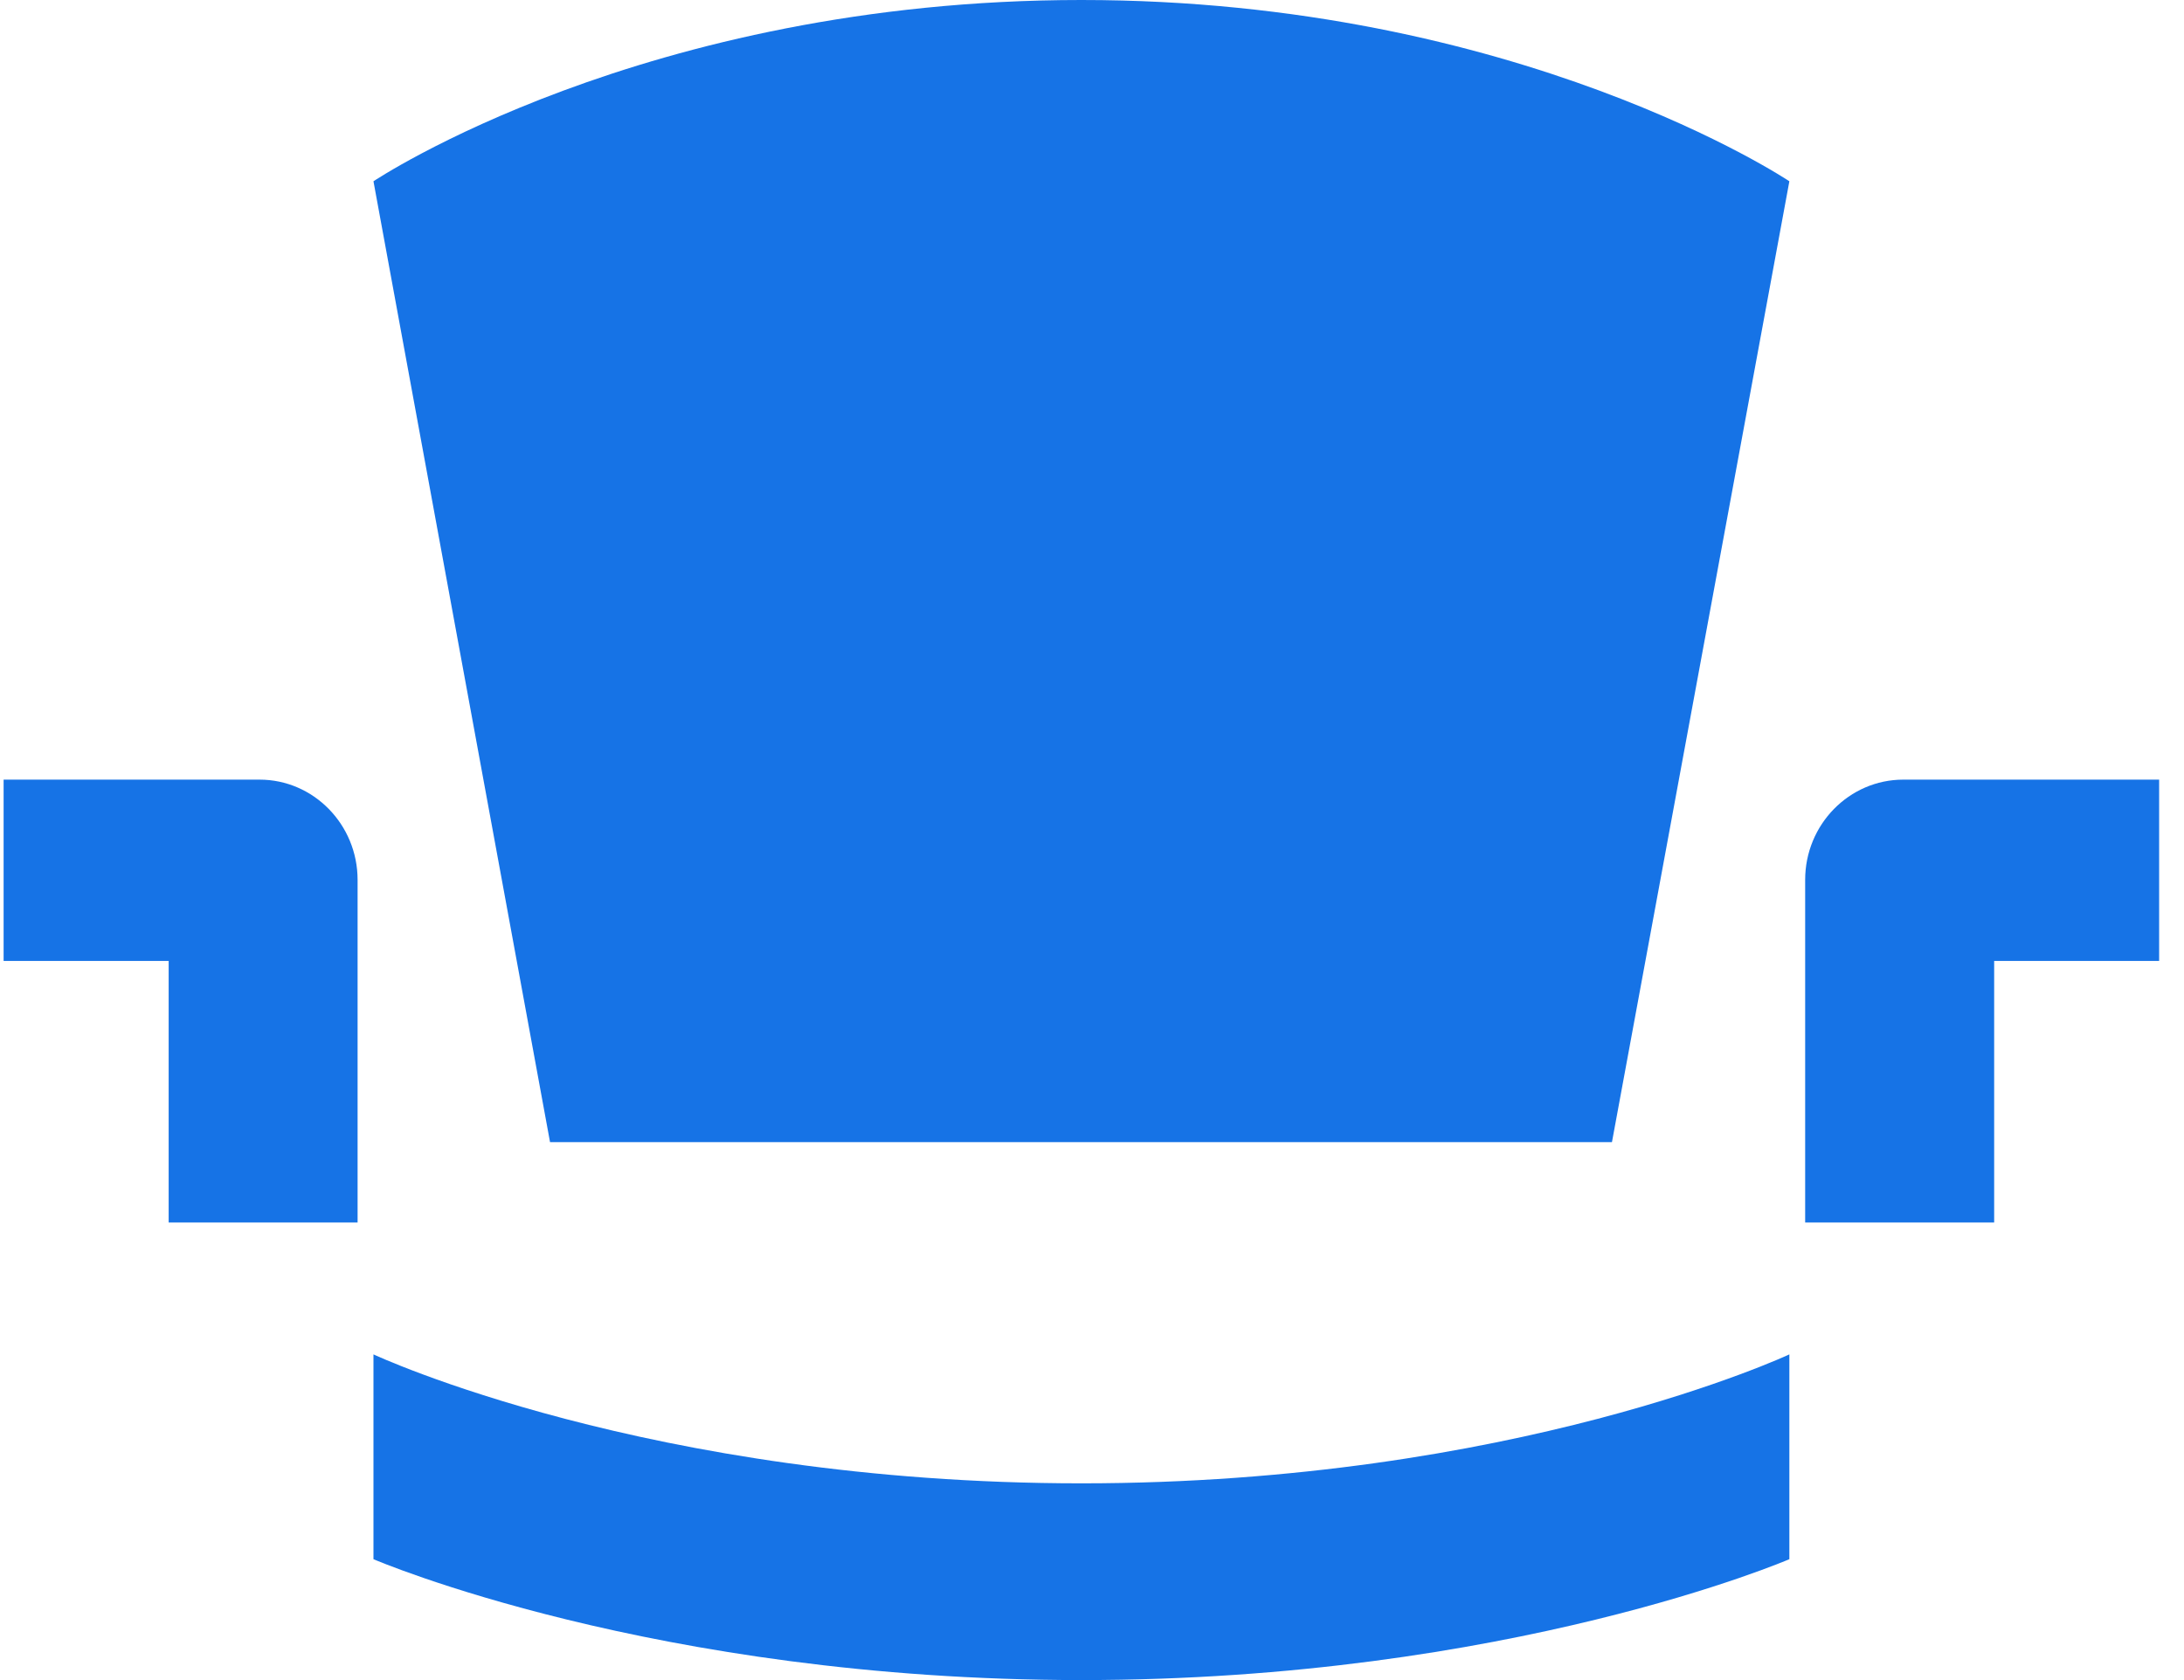 <svg width="26" height="20" xmlns="http://www.w3.org/2000/svg">
  <g fill="#1673E6" fill-rule="nonzero">
    <path d="M4.446 2.158S7.664 0 12.874 0c5.21 0 8.428 2.158 8.428 2.158L19.19 13.596H6.548L4.446 2.158zM4.446 16.123s3.278 1.535 8.428 1.535c5.149 0 8.428-1.535 8.428-1.535v2.438S17.963 20 12.874 20c-5.09 0-8.428-1.439-8.428-1.439v-2.438zM4.257 14.544v-4.07c0-.658-.524-1.193-1.167-1.193H.043v2.158h1.965v3.114h2.249v-.01zM21.49 14.544v-4.07c0-.658.524-1.193 1.168-1.193h3.046v2.158H23.74v3.114H21.49v-.01z"/>
  </g>
</svg>
